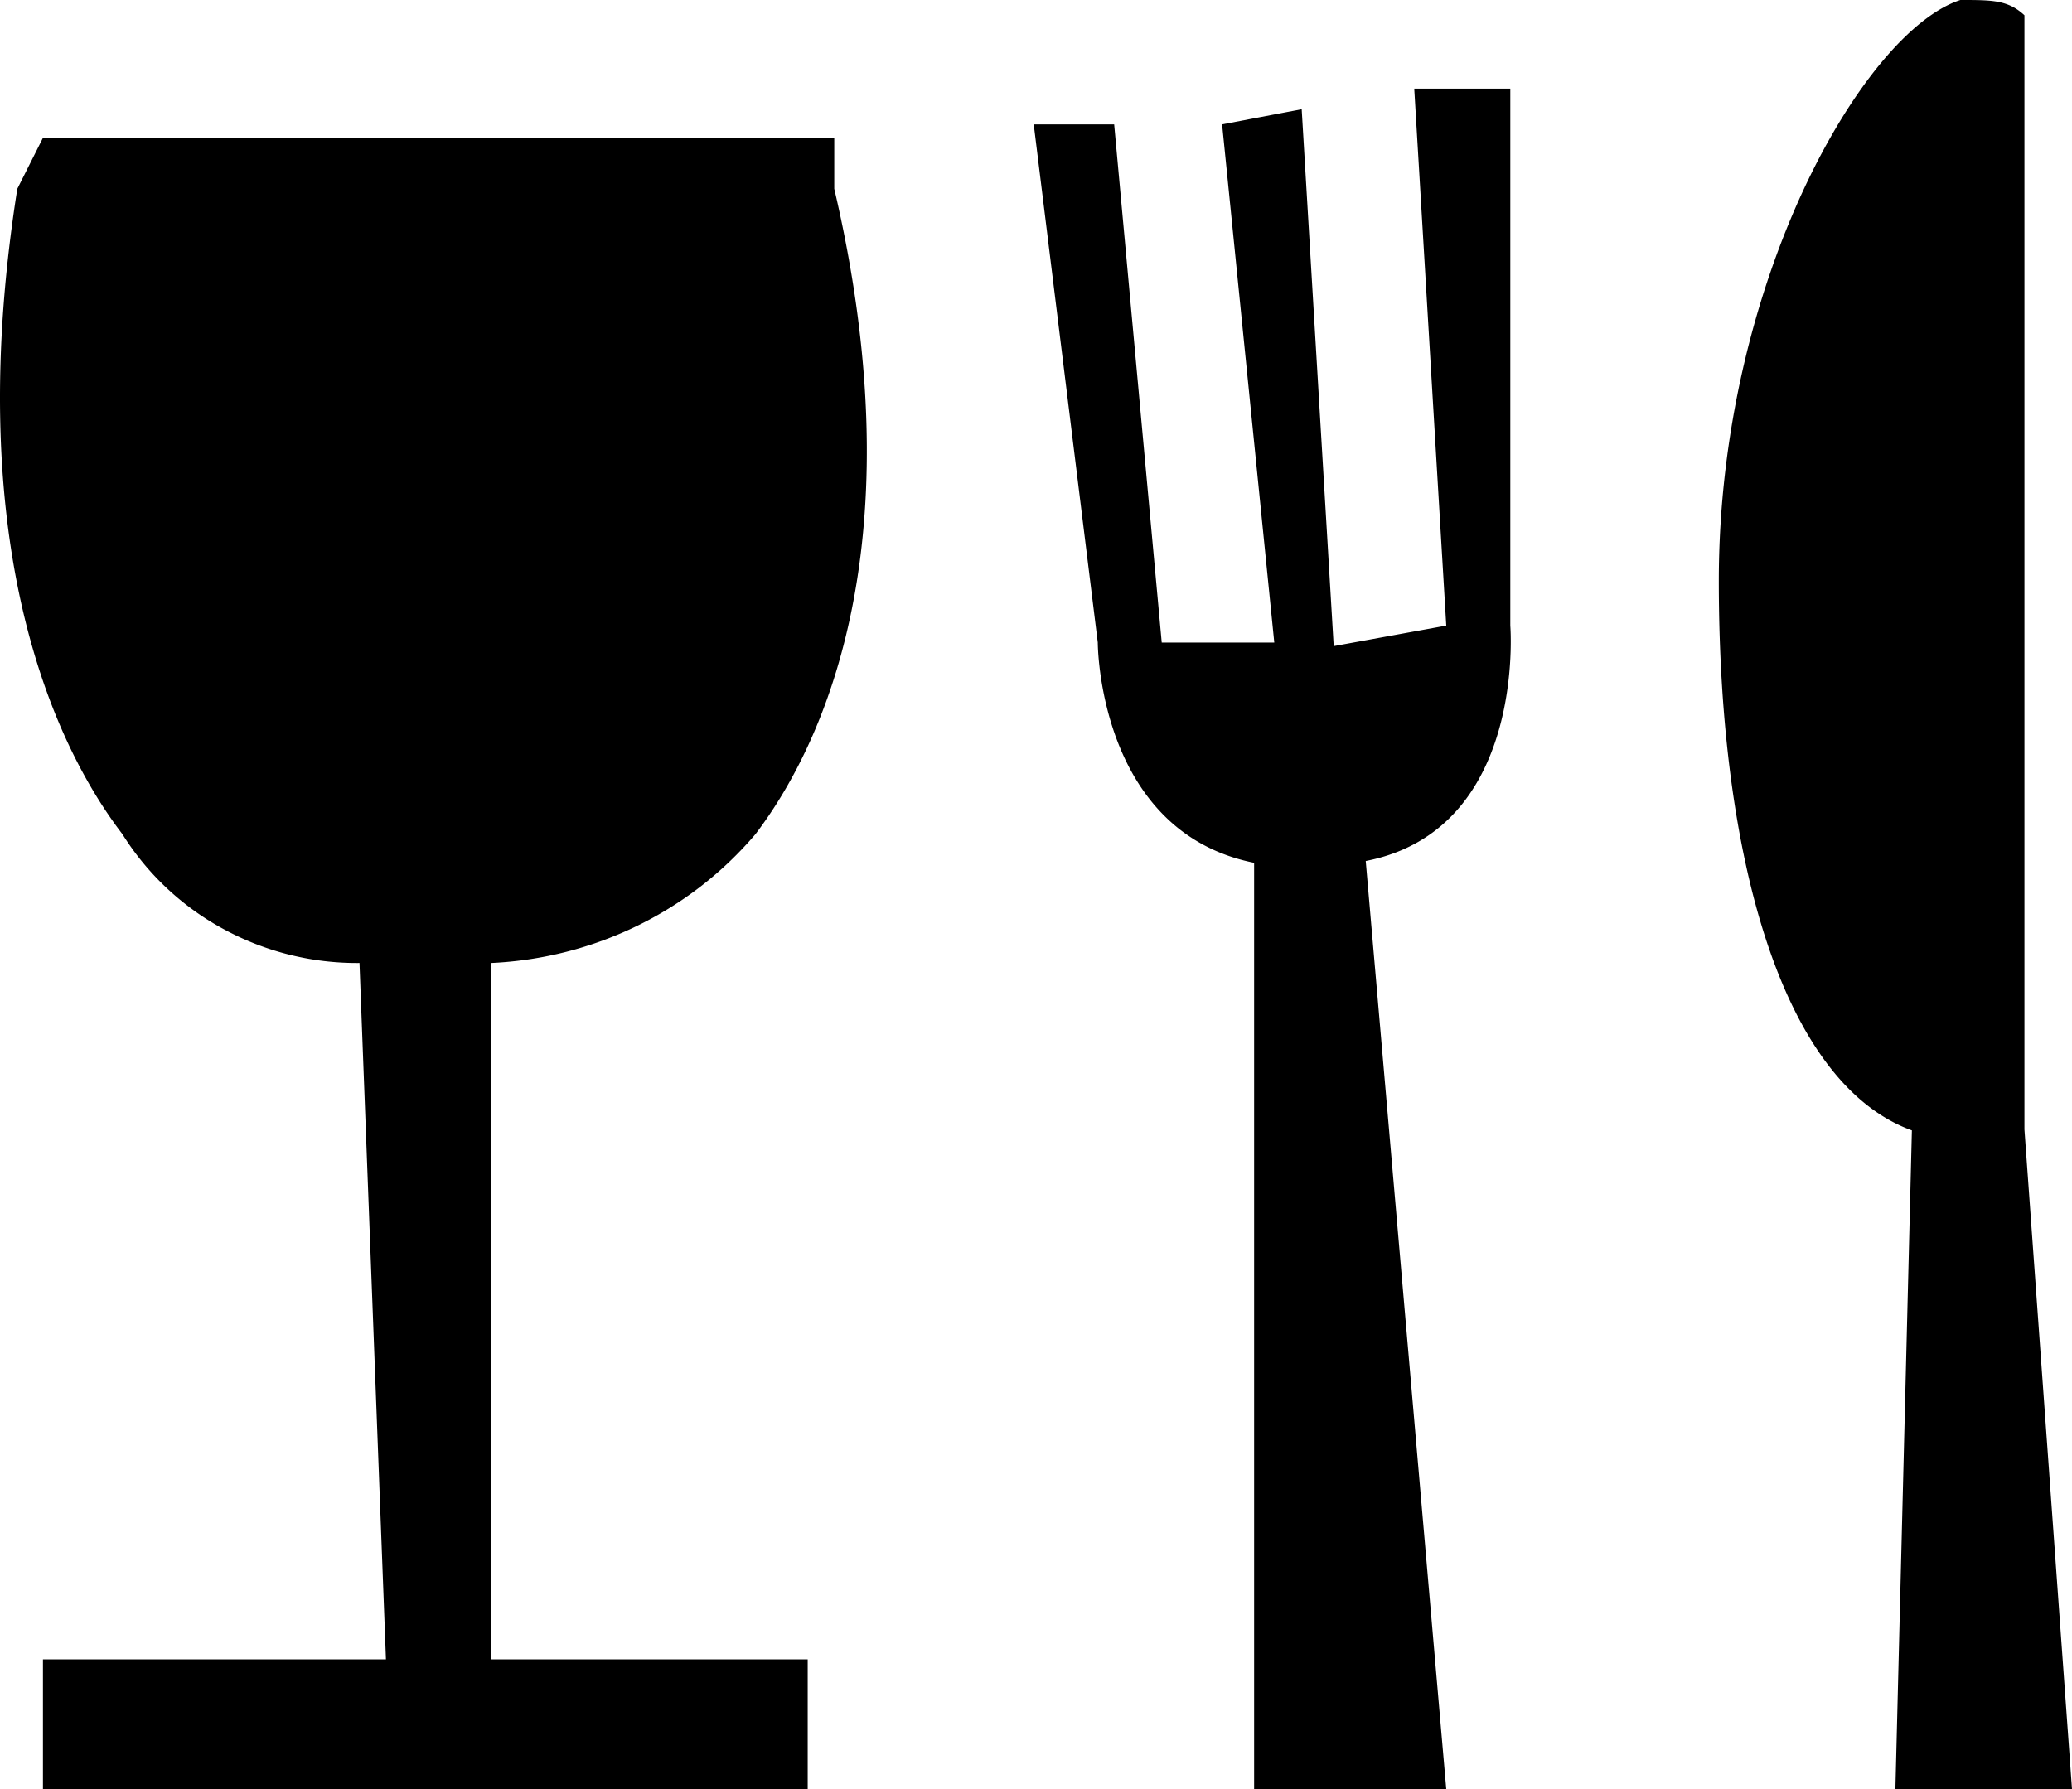 <svg width="22" height="19" viewBox="0 0 22 19" xmlns="http://www.w3.org/2000/svg"><path fill-rule="evenodd" clip-rule="evenodd" d="m20.125 19 .175-6.995c-1.36-.495-2.05-2.852-2.05-5.836 0-3.165 1.535-5.836 2.565-6.169.34 0 .505 0 .68.162v11.833L22 19h-1.875Zm-4.769 0h-2.04V9.163c-1.66-.333-1.66-2.339-1.66-2.339l-.68-5.503h.854l.505 5.503h1.195l-.554-5.503.845-.161.34 5.702 1.195-.218-.34-5.703h1.02v5.703s.175 2.167-1.535 2.5L15.356 19Zm-8.59-9.168a3.952 3.952 0 0 1-1.55.395v7.395h3.36V19H.456v-1.378h3.642l-.281-7.395a2.965 2.965 0 0 1-1.443-.36A2.887 2.887 0 0 1 1.3 8.859C.456 7.756-.38 5.57.184 2.005l.272-.541h8.402v.541c.835 3.565 0 5.75-.836 6.853a3.873 3.873 0 0 1-1.256.974Z"/></svg>
